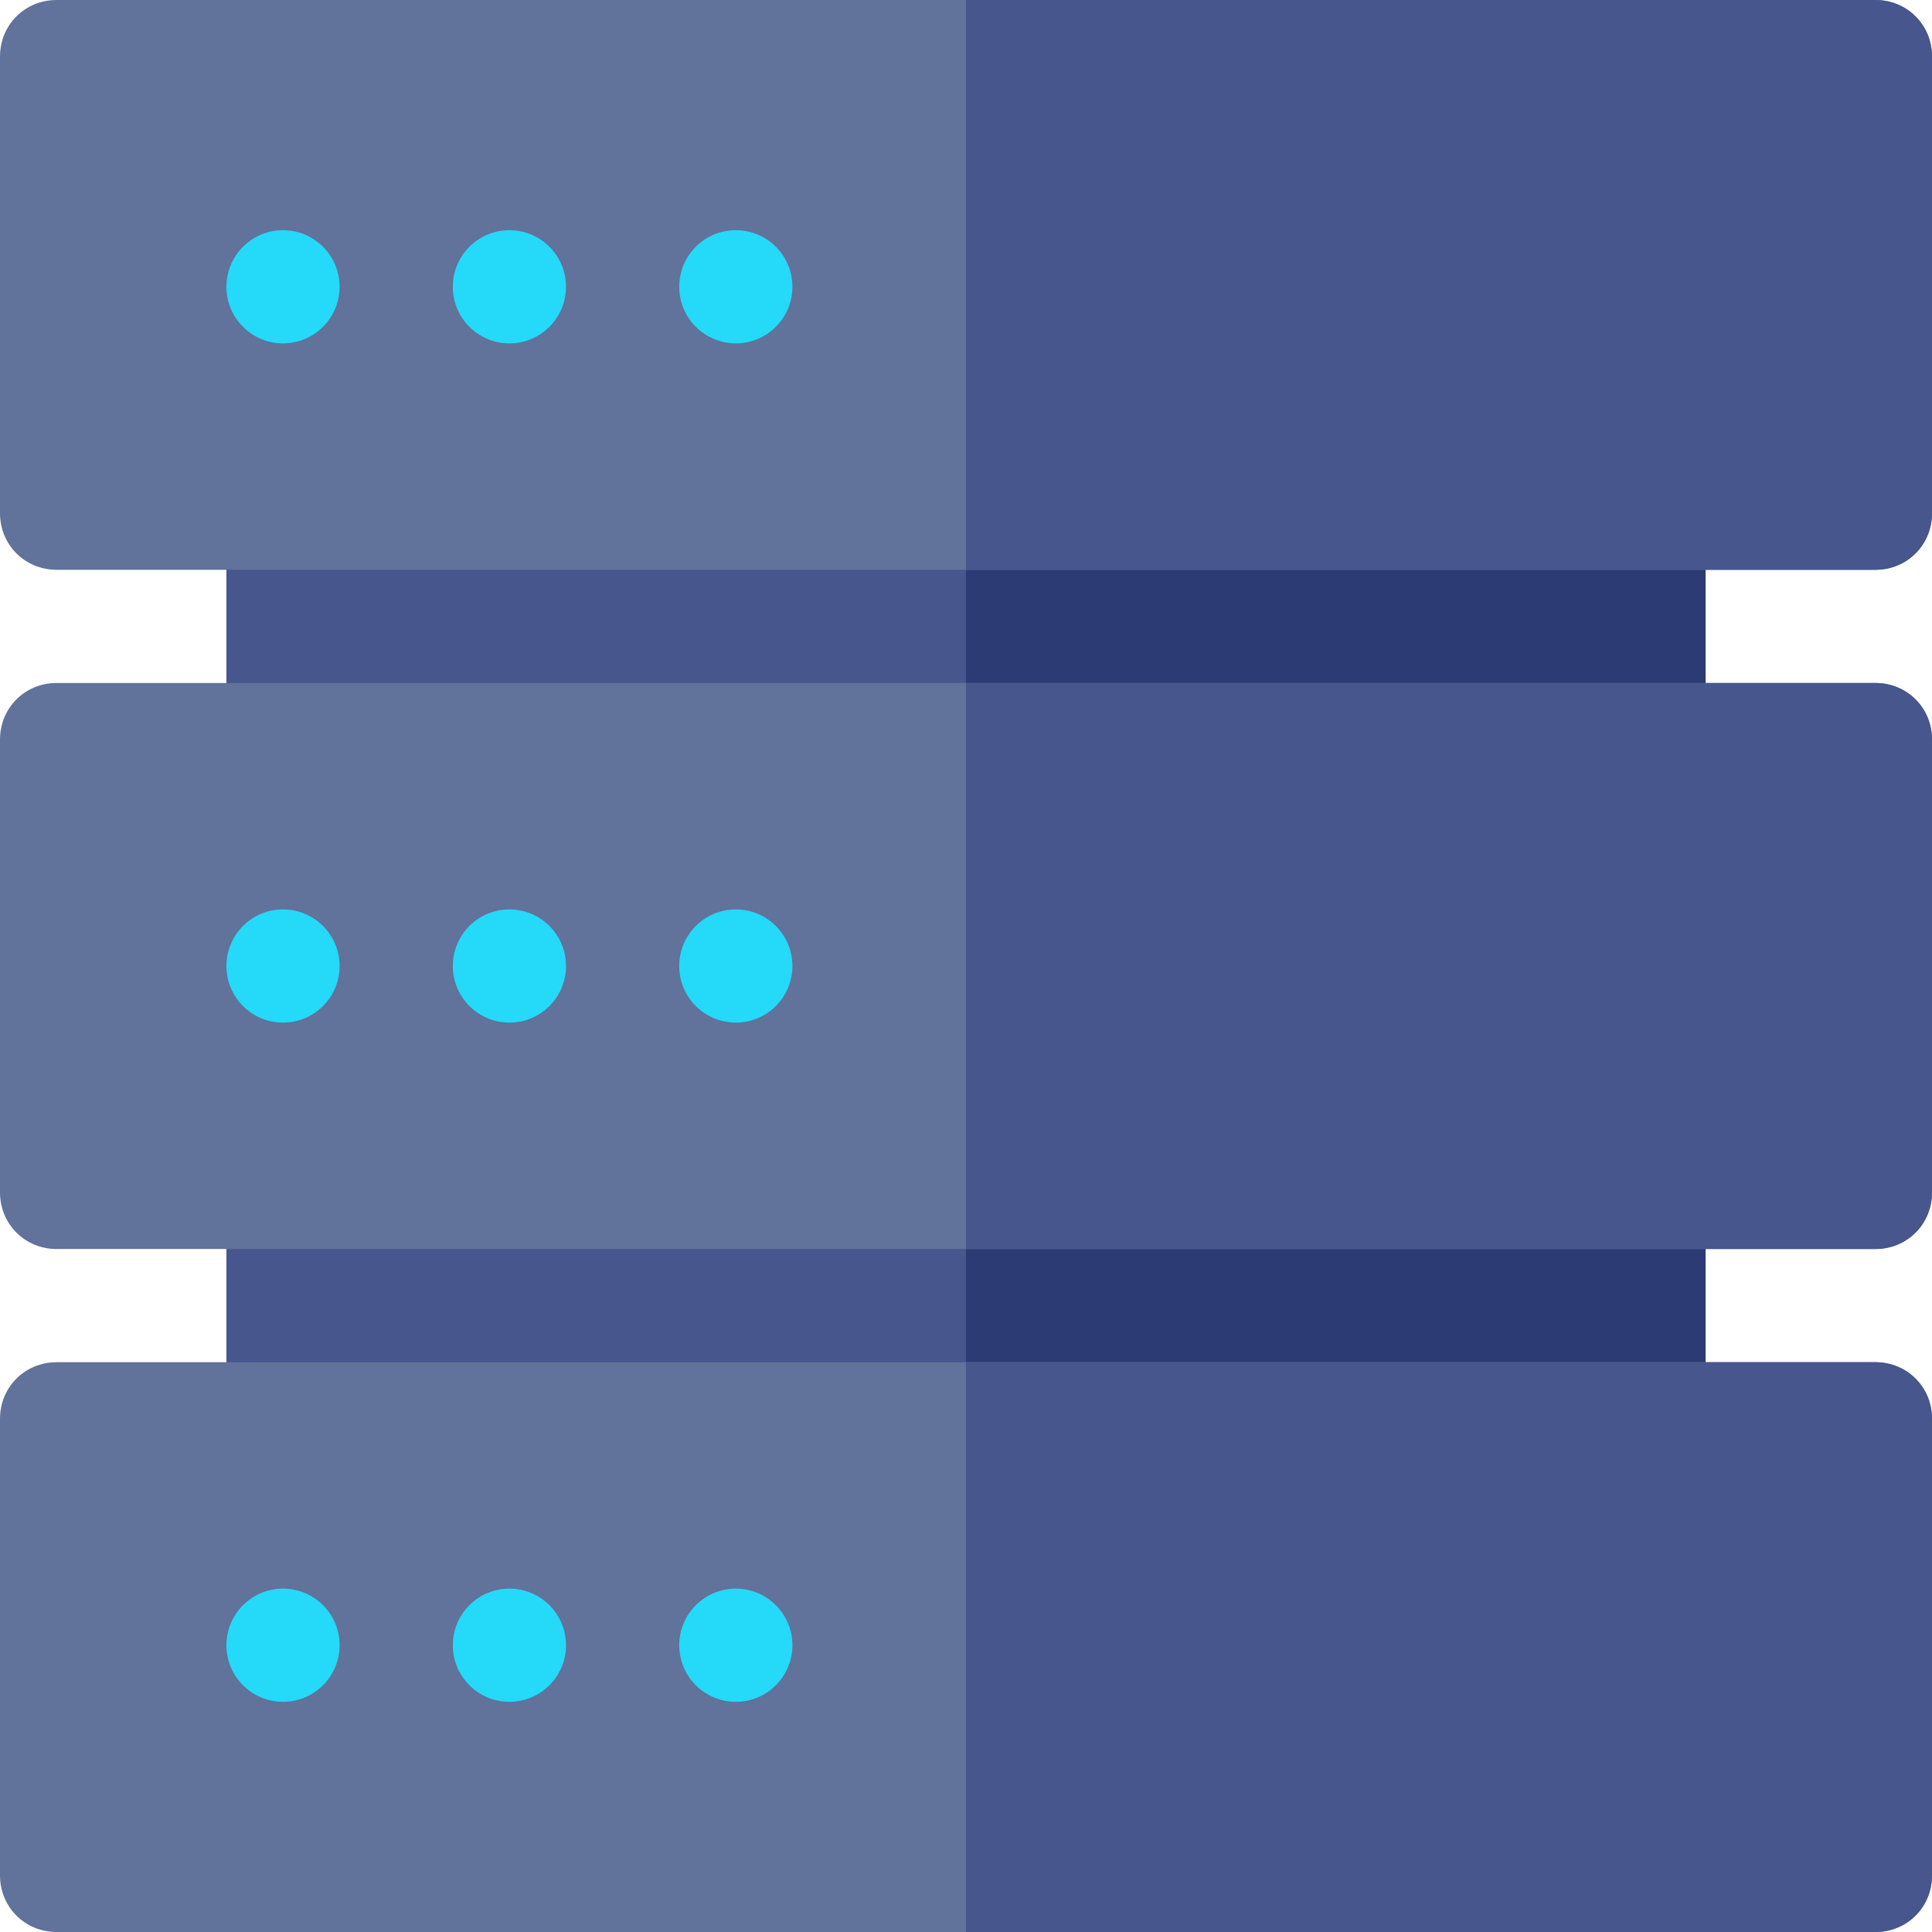 <svg height="512pt" viewBox="0 0 512 512" width="512pt" xmlns="http://www.w3.org/2000/svg"><path d="m60 301h392v90h-392zm0 0" fill="#47568c"/><path d="m60 121h392v90h-392zm0 0" fill="#47568c"/><path d="m256 121h196v90h-196zm0 0" fill="#2c3b73"/><path d="m256 301h196v90h-196zm0 0" fill="#2c3b73"/><path d="m497 0h-482c-8.402 0-15 6.598-15 15v121c0 8.398 6.598 15 15 15h482c8.402 0 15-6.602 15-15v-121c0-8.402-6.598-15-15-15zm0 0" fill="#61729b"/><path d="m497 181h-482c-8.402 0-15 6.598-15 15v120c0 8.398 6.598 15 15 15h482c8.402 0 15-6.602 15-15v-120c0-8.402-6.598-15-15-15zm0 0" fill="#61729b"/><path d="m497 361h-482c-8.402 0-15 6.598-15 15v121c0 8.398 6.598 15 15 15h482c8.402 0 15-6.602 15-15v-121c0-8.402-6.598-15-15-15zm0 0" fill="#61729b"/><path d="m512 15v121c0 8.398-6.598 15-15 15h-241v-151h241c8.402 0 15 6.598 15 15zm0 0" fill="#47568c"/><path d="m512 196v120c0 8.398-6.598 15-15 15h-241v-150h241c8.402 0 15 6.598 15 15zm0 0" fill="#47568c"/><path d="m512 376v121c0 8.398-6.598 15-15 15h-241v-151h241c8.402 0 15 6.598 15 15zm0 0" fill="#47568c"/><g fill="#25d9f8"><path d="m90 436c0 8.285-6.715 15-15 15s-15-6.715-15-15 6.715-15 15-15 15 6.715 15 15zm0 0"/><path d="m150 436c0 8.285-6.715 15-15 15s-15-6.715-15-15 6.715-15 15-15 15 6.715 15 15zm0 0"/><path d="m210 436c0 8.285-6.715 15-15 15s-15-6.715-15-15 6.715-15 15-15 15 6.715 15 15zm0 0"/><path d="m90 256c0 8.285-6.715 15-15 15s-15-6.715-15-15 6.715-15 15-15 15 6.715 15 15zm0 0"/><path d="m150 256c0 8.285-6.715 15-15 15s-15-6.715-15-15 6.715-15 15-15 15 6.715 15 15zm0 0"/><path d="m210 256c0 8.285-6.715 15-15 15s-15-6.715-15-15 6.715-15 15-15 15 6.715 15 15zm0 0"/><path d="m90 76c0 8.285-6.715 15-15 15s-15-6.715-15-15 6.715-15 15-15 15 6.715 15 15zm0 0"/><path d="m150 76c0 8.285-6.715 15-15 15s-15-6.715-15-15 6.715-15 15-15 15 6.715 15 15zm0 0"/><path d="m210 76c0 8.285-6.715 15-15 15s-15-6.715-15-15 6.715-15 15-15 15 6.715 15 15zm0 0"/></g></svg>
